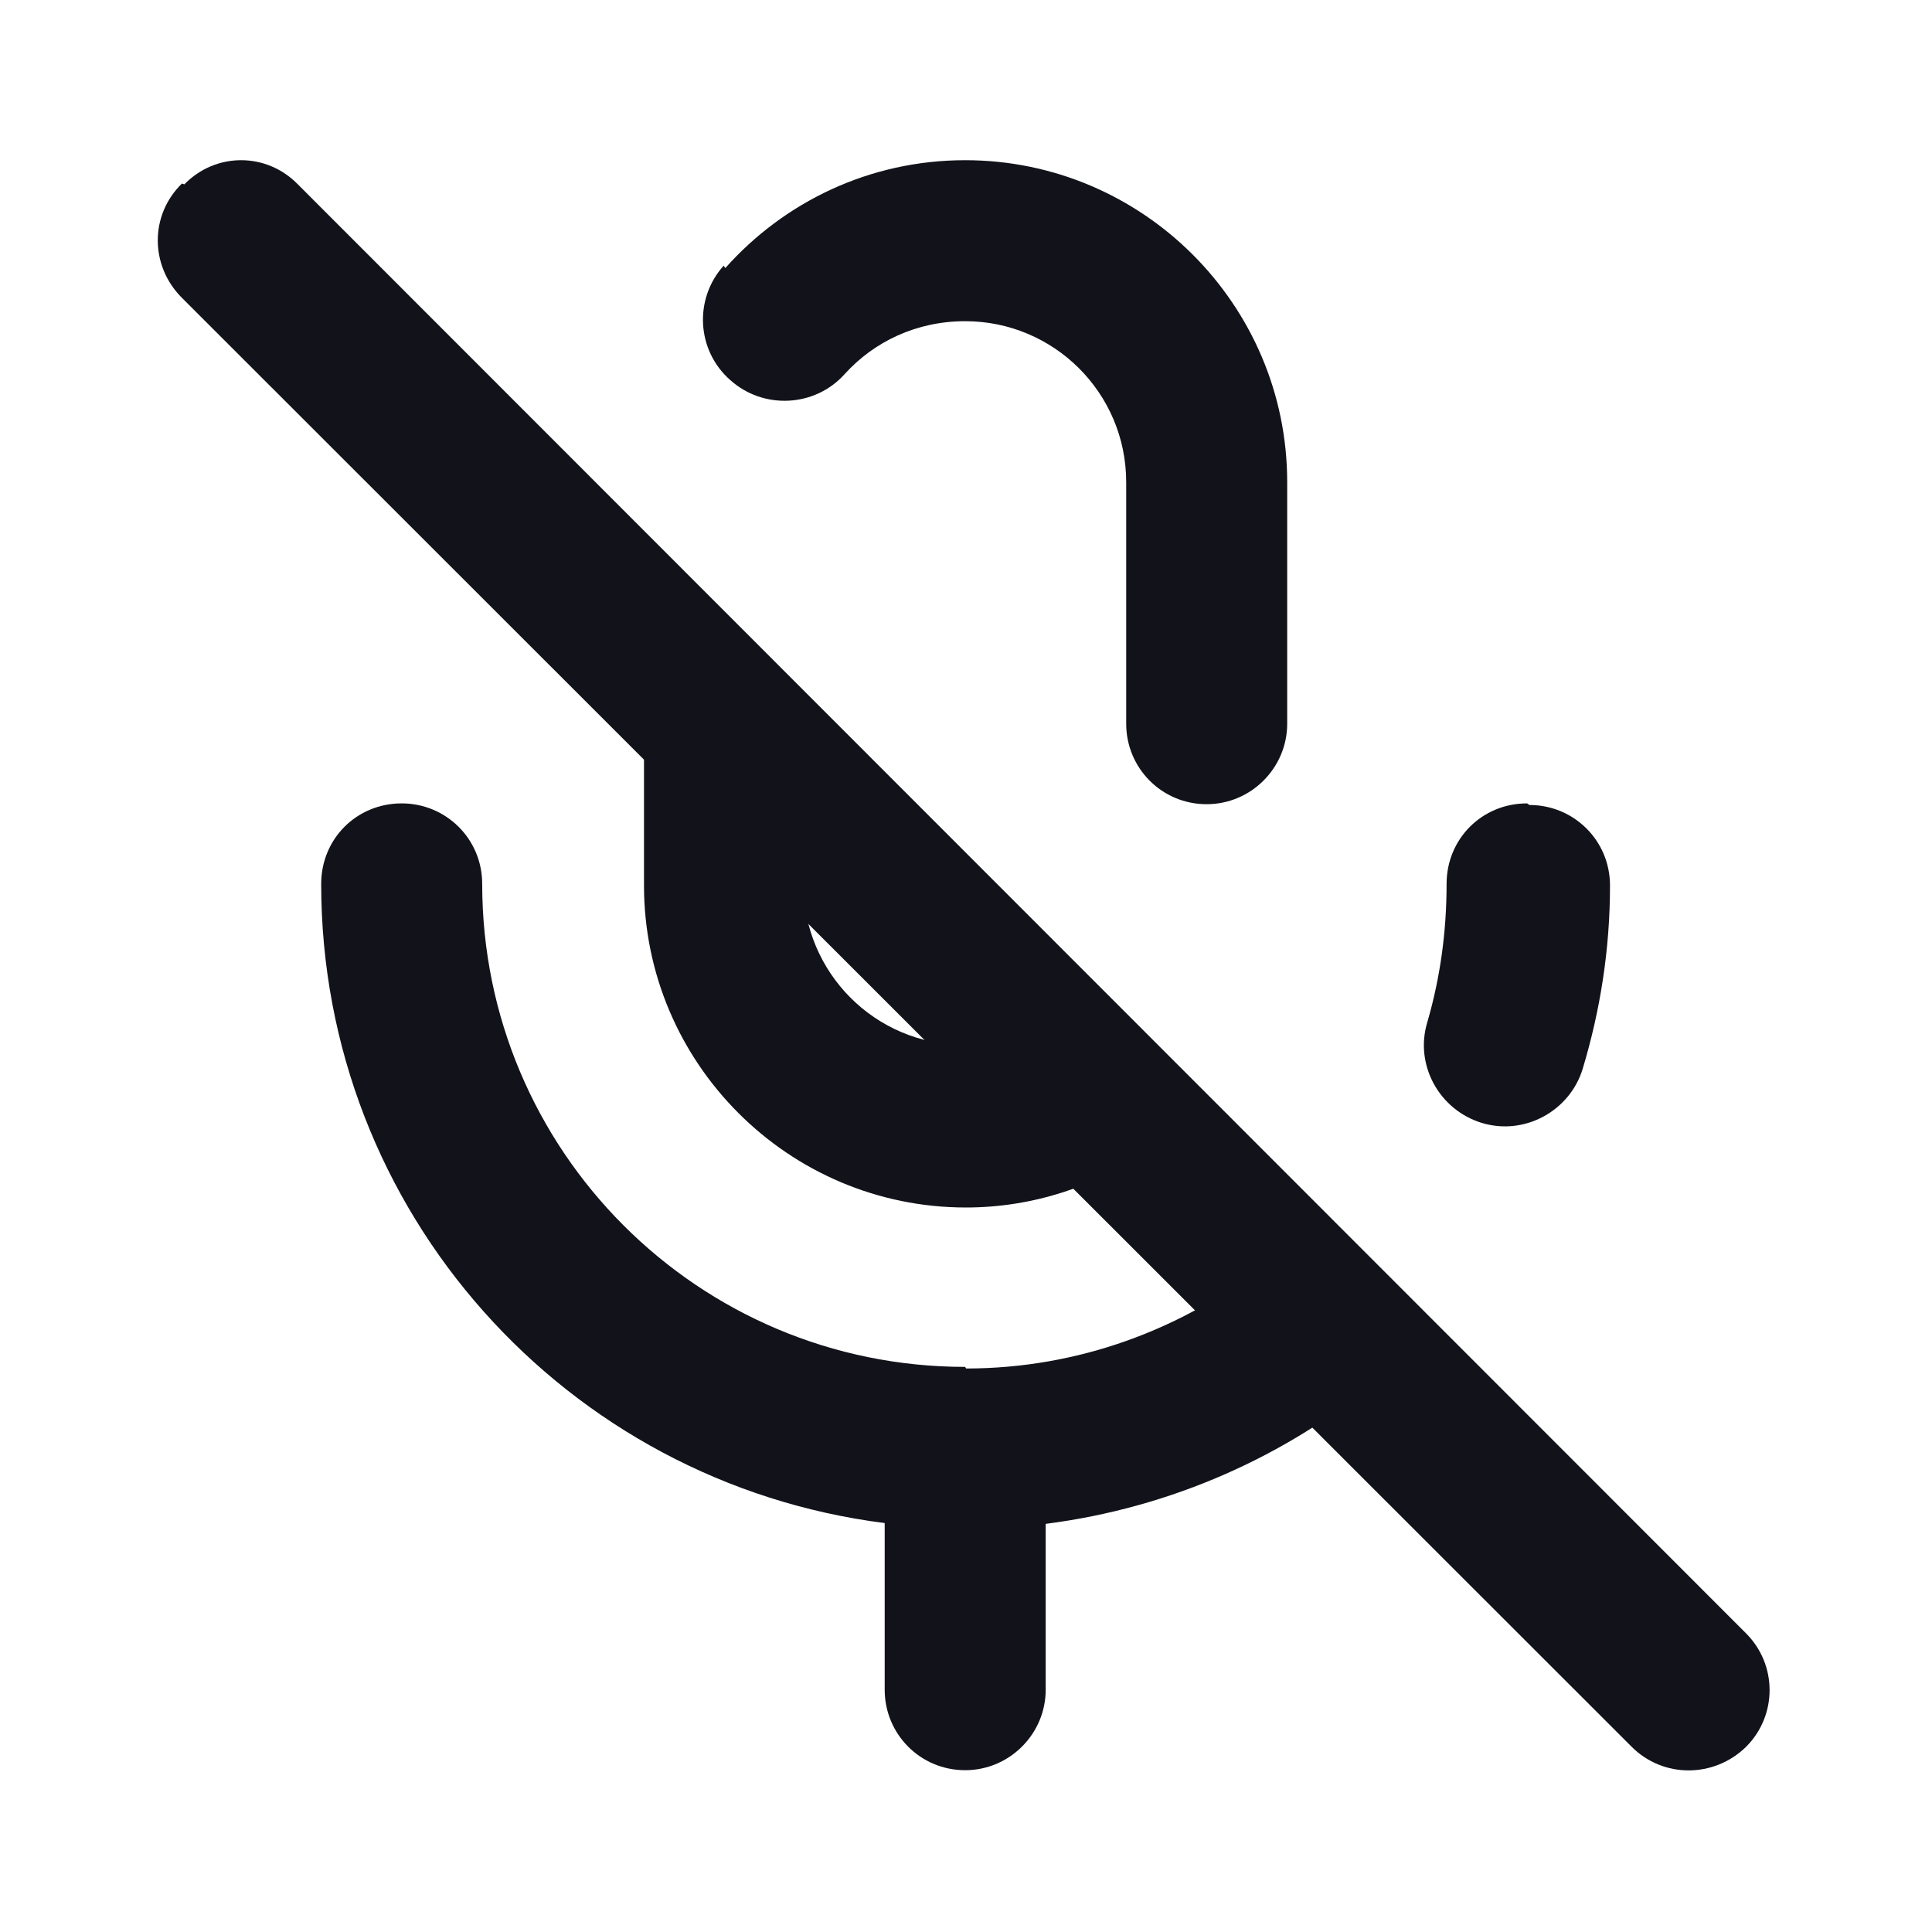 <svg viewBox="0 0 24 24" xmlns="http://www.w3.org/2000/svg"><g><g fill="#12131A"><path d="M12 17c1.4 0 2.69-.49 3.71-1.29l1.42 1.42c-1.15.96-2.58 1.6-4.14 1.8v2.06c0 .55-.45 1-1 1 -.56 0-1-.45-1-1v-2.07c-3.95-.5-7-3.86-7-7.94 0-.56.44-1 1-1 .55 0 1 .44 1 1 0 3.31 2.68 6 6 6Z"/><g fill="#12131A" fill-rule="evenodd"><path d="M8 8v3c0 2.2 1.79 4 4 4 .84 0 1.63-.27 2.28-.72l-1.47-1.47c-.26.11-.53.17-.83.17 -1.11 0-2-.9-2-2v-1l-2-2Z"/><path d="M19 10c.55 0 1 .44 1 1 0 .79-.12 1.55-.34 2.28 -.16.52-.72.83-1.25.67 -.53-.16-.84-.72-.68-1.25 .16-.55.24-1.12.24-1.72 0-.56.44-1 1-1Z"/><path d="M9.01 3.33c.73-.82 1.79-1.34 2.98-1.34 2.2 0 4 1.79 4 4v3c0 .55-.45 1-1 1 -.56 0-1-.45-1-1v-3c0-1.11-.9-2-2-2 -.6 0-1.13.25-1.5.66 -.37.41-1.01.44-1.42.07 -.42-.37-.45-1.01-.08-1.42Z"/><path d="M2.29 2.29c.39-.4 1.02-.4 1.41 0l17.99 18c.39.39.39 1.02 0 1.41 -.4.39-1.03.39-1.42 0L2.26 3.7c-.4-.4-.4-1.03 0-1.42Z"/></g></g></g></svg>